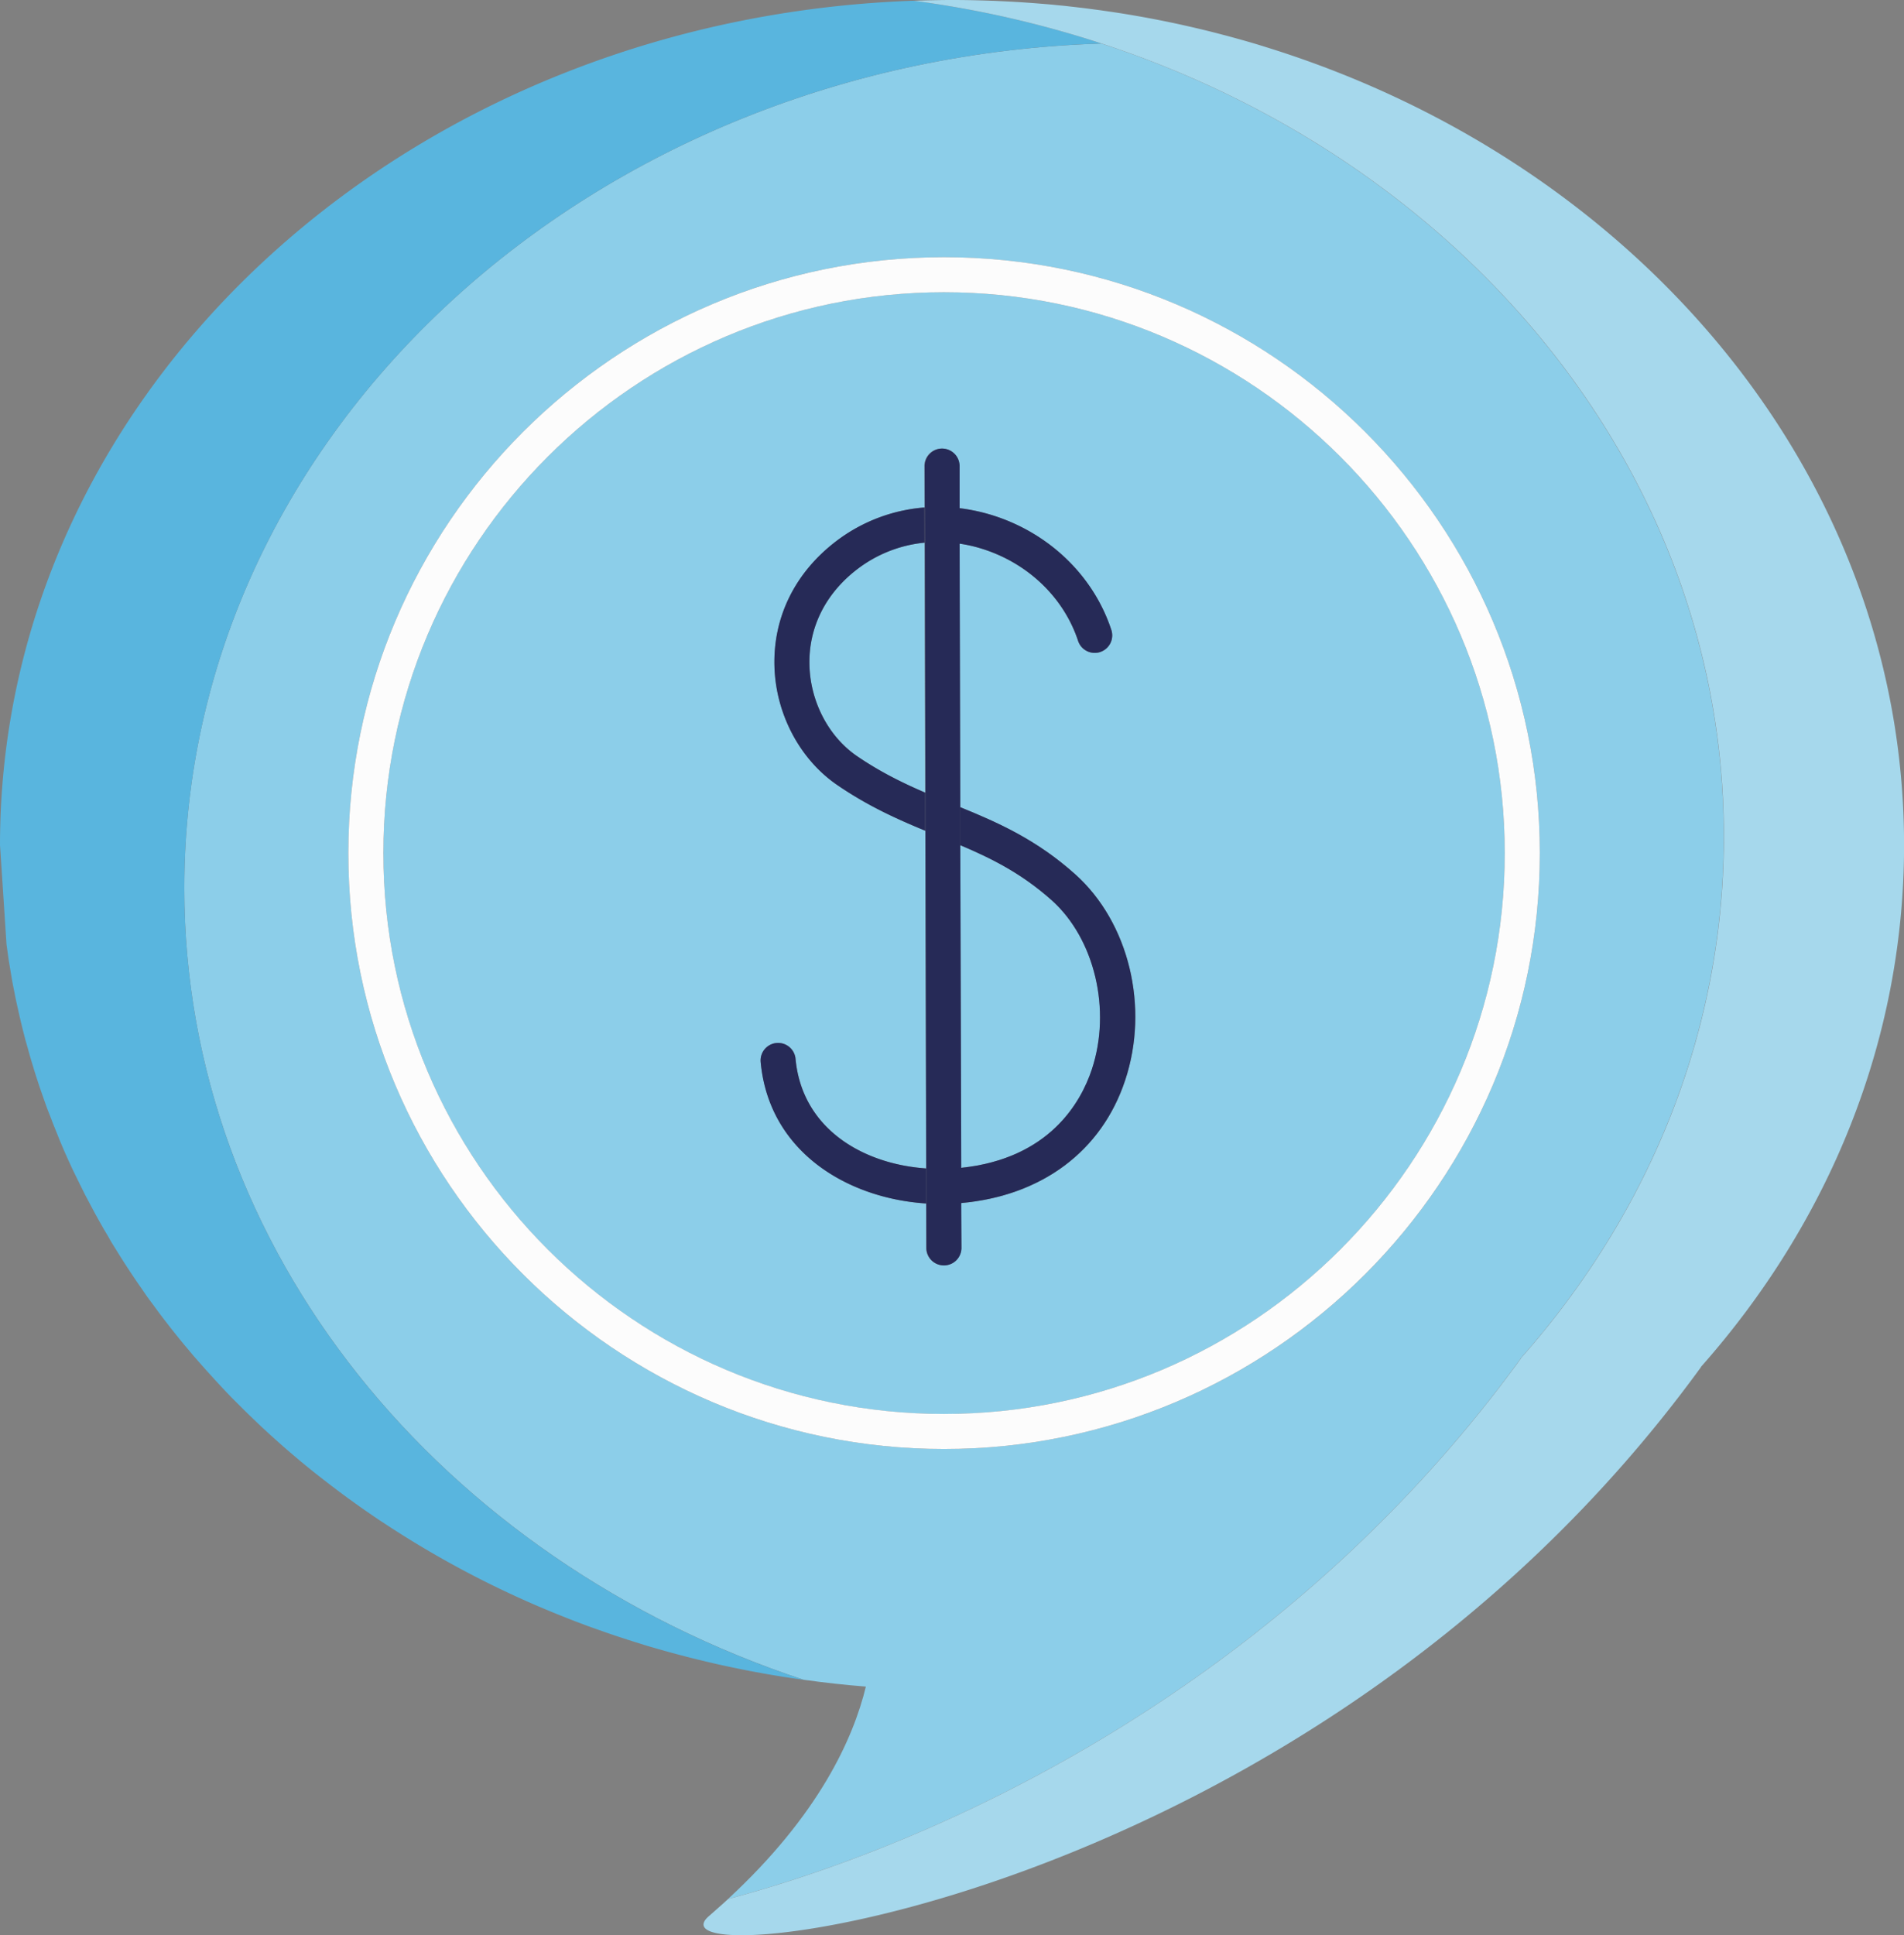 <svg xmlns="http://www.w3.org/2000/svg" width="1062.87" height="1080" viewBox="0 0 1062.87 1080"><rect x="0" y="0" width="1062.87" height="1080" fill="#808080" stroke="none"/><g id="Слой_2" data-name="Слой 2"><g id="icons05_546703670"><g id="icons05_546703670-2" data-name="icons05_546703670"><path d="M377.82 923.12c-3.15-.82-6.31-1.7-9.45-2.6C371.51 921.42 374.67 922.3 377.82 923.12z" fill="#8ccee9"/><path d="M400.91 928.82c-3.27-.75-6.54-1.51-9.77-2.31C394.37 927.31 397.64 928.07 400.91 928.82z" fill="#8ccee9"/><path d="M389.29 926.08q-4.79-1.19-9.58-2.45Q384.5 924.91 389.29 926.08z" fill="#8ccee9"/><path d="M105.19 753.25c-1.45-1.71-2.92-3.45-4.32-5.18C102.27 749.8 103.74 751.54 105.19 753.25z" fill="#8ccee9"/><path d="M91.61 736.36c-1.4-1.82-2.78-3.66-4.13-5.49C88.83 732.7 90.21 734.54 91.61 736.36z" fill="#8ccee9"/><path d="M127.18 777.72l-4.69-5z" fill="#8ccee9"/><path d="M112.35 761.56l-4.5-5.12z" fill="#8ccee9"/><path d="M119.67 769.69l-4.59-5.05z" fill="#8ccee9"/><path d="M849 758.06l-.22.08c71.08-80.21 113.5-181.37 113.5-291.33.0-203-144.59-376.09-347.39-442.52-284.52 9.07-512 216.59-512 471.25.0 202.43 143.79 375 345.61 441.88 11.51 1.61 23.12 2.91 34.85 3.83-7 28.9-26.18 71.63-77 118.58C526.37 1027.86 715.85 941.45 849 758.06zM527 808.64c-183.35.0-332.55-149.16-332.55-332.54S343.65 143.53 527 143.53 859.57 292.72 859.57 476.1 710.41 808.64 527 808.64z" fill="#8ccee9"/><path d="M527 163.1c-172.56.0-313 140.4-313 313s140.41 313 313 313 313-140.41 313-313-140.38-313-313-313zM628.08 603C615 642.41 581.6 667.35 536.51 671.4l.12 25.29a9.8 9.8.0 0 1-19.59.0L517 671.63c-44.3-2.9-87.71-29.1-92.34-78.91a9.77 9.77.0 1 1 19.46-1.83c3.59 38.63 37 58.66 72.85 61.19l-.45-188.46c-15.75-6.51-32-13.79-49.22-25.58-20.84-14.32-34.25-39.68-34.95-66.24-.74-27.34 11.4-52.06 34.21-69.58a93.21 93.21.0 0 1 49.53-19L516 260.13a9.79 9.79.0 0 1 9.76-9.8h0a9.81 9.81.0 0 1 9.78 9.75v23.52a104.16 104.16.0 0 1 18 3.82c31.82 9.8 56.79 33.73 66.79 64.06a9.77 9.77.0 1 1-18.55 6.14c-8-24.31-28.22-43.56-54.05-51.5a80.89 80.89.0 0 0-12.11-2.74L536 450.46c21 8.58 42.56 18.06 64.13 37.39C630.23 514.73 641.72 562.07 628.08 603z" fill="#8ccee9"/><path d="M424.52 933.57c-3.47-.61-6.91-1.28-10.32-1.94C417.61 932.29 421.05 933 424.52 933.57z" fill="#8ccee9"/><path d="M451.86 371.27c.54 20.41 10.7 39.81 26.46 50.64 13 8.87 25.67 15.08 38.12 20.45l-.34-139.52a73.52 73.52.0 0 0-37.65 14.89C460.72 331.34 451.3 350.36 451.86 371.27z" fill="#8ccee9"/><path d="M135 785.58l-4.93-4.92z" fill="#8ccee9"/><path d="M395.74 1069.3c2.71-2.34 5.28-4.65 7.83-6.92C401 1064.65 398.45 1067 395.74 1069.3z" fill="#8ccee9"/><path d="M436.45 935.63c-3.57-.59-7.16-1.18-10.71-1.82C429.29 934.45 432.88 935 436.45 935.63z" fill="#8ccee9"/><path d="M448.52 937.42c-3.8-.53-7.55-1.09-11.31-1.67C441 936.33 444.72 936.89 448.52 937.42z" fill="#8ccee9"/><path d="M98.26 744.85c-1.39-1.77-2.83-3.55-4.19-5.32C95.43 741.3 96.87 743.08 98.26 744.85z" fill="#8ccee9"/><path d="M322.5 905.31q-4.74-1.81-9.53-3.75Q317.76 903.5 322.5 905.31z" fill="#8ccee9"/><path d="M333.27 909.25c-3.18-1.12-6.33-2.29-9.41-3.44C326.94 907 330.09 908.13 333.27 909.25z" fill="#8ccee9"/><path d="M142.93 793.31l-5.1-4.9z" fill="#8ccee9"/><path d="M301.91 897a548.11 548.11.0 0 1-88-47.31A548.11 548.11.0 0 0 301.91 897z" fill="#8ccee9"/><path d="M355.24 916.58c-3.14-1-6.27-2-9.35-3C349 914.63 352.1 915.61 355.24 916.58z" fill="#8ccee9"/><path d="M366.4 920c-3.11-.91-6.23-1.83-9.31-2.8C360.17 918.12 363.29 919 366.4 920z" fill="#8ccee9"/><path d="M212.93 849.12c-2.57-1.72-5.15-3.49-7.71-5.24C207.78 845.63 210.36 847.4 212.93 849.12z" fill="#8ccee9"/><path d="M344.14 913c-3.14-1-6.21-2.1-9.34-3.22C337.93 910.91 341 912 344.14 913z" fill="#8ccee9"/><path d="M312.09 901.23c-3.28-1.34-6.59-2.68-9.85-4.08C305.5 898.55 308.81 899.89 312.09 901.23z" fill="#8ccee9"/><path d="M609.54 596.81c11-33.21 1.59-72.9-22.39-94.39-16.85-15-33.65-23.38-51.09-30.76l.45 180.08C585.77 646.62 603.42 615.24 609.54 596.81z" fill="#8ccee9"/><path d="M167.84 815.5l-5.7-4.83z" fill="#8ccee9"/><path d="M159.34 808.27c-1.83-1.61-3.67-3.23-5.47-4.86C155.67 805 157.51 806.66 159.34 808.27z" fill="#8ccee9"/><path d="M151 800.86 145.75 796z" fill="#8ccee9"/><path d="M176.52 822.57c-2-1.58-4-3.22-6-4.84C172.52 819.35 174.51 821 176.52 822.57z" fill="#8ccee9"/><path d="M194.38 836.19c-2.2-1.62-4.43-3.27-6.62-4.93C190 832.92 192.18 834.57 194.38 836.19z" fill="#8ccee9"/><path d="M185.37 829.45c-2.1-1.59-4.17-3.21-6.29-4.85C181.2 826.24 183.27 827.86 185.37 829.45z" fill="#8ccee9"/><path d="M203.58 842.75c-2.38-1.67-4.73-3.34-7.1-5.07C198.85 839.41 201.2 841.08 203.58 842.75z" fill="#8ccee9"/><path d="M412.66 931.31c-3.38-.68-6.66-1.4-10-2.11C406 929.91 409.28 930.63 412.66 931.31z" fill="#8ccee9"/><path d="M12.91 575.38l-1.22-5z" fill="#8ccee9"/><path d="M15.77 585.94l-1.42-5z" fill="#8ccee9"/><path d="M85.23 727.8c-1.43-1.92-2.82-3.82-4.17-5.73C82.41 724 83.8 725.88 85.23 727.8z" fill="#8ccee9"/><path d="M18.82 596.39l-1.51-5z" fill="#8ccee9"/><path d="M3.65 527.22 4.36 532.18 3.65 527.22" fill="#8ccee9"/><path d="M22.15 606.76l-1.64-5z" fill="#8ccee9"/><path d="M6.1 543.12l-.84-5z" fill="#8ccee9"/><path d="M10.38 564.72l-1.11-5z" fill="#8ccee9"/><path d="M8.1 554l-1-5z" fill="#8ccee9"/><path d="M63.39 695.17q-1.65-2.7-3.2-5.48Q61.74 692.46 63.39 695.17z" fill="#8ccee9"/><path d="M52.56 676.31l-2.66-5z" fill="#8ccee9"/><path d="M57.86 685.8 55 680.71z" fill="#8ccee9"/><path d="M79.22 719.37q-7.57-10.86-14.53-22.12Q71.62 708.5 79.22 719.37z" fill="#8ccee9"/><path d="M42.67 657l-2.35-4.94z" fill="#8ccee9"/><path d="M38.06 647.17l-2.2-4.94z" fill="#8ccee9"/><path d="M47.47 666.72l-2.49-5z" fill="#8ccee9"/><path d="M33.73 637.24l-2-5z" fill="#8ccee9"/><path d="M25.76 617l-1.77-5z" fill="#8ccee9"/><path d="M29.62 627.17l-1.89-4.95z" fill="#8ccee9"/><path d="M614.46 5.75l4.69.68z" fill="#59b5de"/><path d="M661 14.15l.81.18z" fill="#59b5de"/><path d="M627 7.63l1.71.28z" fill="#59b5de"/><path d="M671.68 16.63l1.82.44z" fill="#59b5de"/><path d="M706 26.07l1.09.33z" fill="#59b5de"/><path d="M694.51 22.65l1.73.5z" fill="#59b5de"/><path d="M683 19.52l2 .5z" fill="#59b5de"/><path d="M531.42.0c4.36.0 8.68.05 13 .15C540.1.05 535.78.0 531.42.0z" fill="#59b5de"/><path d="M548.86.27c2.82.09 5.66.17 8.45.31C554.52.44 551.68.36 548.86.27z" fill="#59b5de"/><path d="M562.74.84c2.44.12 4.9.27 7.35.42C567.64 1.11 565.18 1 562.74.84z" fill="#59b5de"/><path d="M576 1.66l6.78.54z" fill="#59b5de"/><path d="M601.78 4.13c1.88.22 3.8.45 5.68.69C605.58 4.58 603.66 4.35 601.78 4.13z" fill="#59b5de"/><path d="M589 2.76c2.12.2 4.18.4 6.28.62C593.14 3.16 591.08 3 589 2.76z" fill="#59b5de"/><path d="M3.65 527.21l.71 5c.27 2 .55 4 .9 6l.84 5c.32 2 .64 3.9 1 5.83l1 5c.36 1.9.75 3.82 1.17 5.72l1.11 5c.44 1.89.85 3.75 1.31 5.63l1.22 5c.49 1.84.94 3.7 1.44 5.54l1.42 5c.49 1.82 1 3.64 1.54 5.44l1.51 5c.55 1.81 1.11 3.59 1.69 5.38l1.64 5c.63 1.78 1.22 3.54 1.84 5.29l1.77 5c.63 1.76 1.29 3.47 2 5.21l1.89 4.95 2.07 5.11 2 5 2.13 5 2.2 4.94 2.26 4.91L42.67 657 45 661.75l2.49 5 2.43 4.59 2.66 5 2.42 4.4 2.88 5.09 2.33 3.89q1.55 2.77 3.2 5.48l1.3 2.08q6.93 11.25 14.53 22.12l1.84 2.7c1.35 1.91 2.74 3.81 4.17 5.73l2.25 3.07c1.35 1.83 2.73 3.67 4.13 5.49l2.46 3.17c1.36 1.77 2.8 3.55 4.19 5.32l2.61 3.22c1.4 1.73 2.87 3.47 4.32 5.18l2.66 3.19 4.5 5.12 2.73 3.08 4.59 5.05 2.82 3.06 4.69 5 2.87 2.94 4.93 4.92 2.85 2.83 5.1 4.9 2.82 2.69 5.27 4.86 2.85 2.55c1.8 1.63 3.64 3.25 5.47 4.86l2.8 2.4 5.7 4.83 2.71 2.23c2 1.62 4 3.26 6 4.84l2.56 2c2.12 1.64 4.19 3.26 6.29 4.85l2.39 1.81c2.19 1.66 4.42 3.31 6.62 4.93l2.1 1.49c2.37 1.73 4.72 3.4 7.1 5.07l1.64 1.13c2.56 1.75 5.14 3.52 7.71 5.24l.94.59a548.11 548.11.0 0 0 88 47.31l.33.13c3.26 1.4 6.57 2.74 9.85 4.08l.88.33q4.78 1.94 9.53 3.75l1.36.5c3.08 1.15 6.23 2.32 9.41 3.44l1.53.54c3.13 1.12 6.2 2.18 9.34 3.22l1.75.58c3.08 1 6.21 2 9.35 3l1.85.57c3.08 1 6.2 1.89 9.31 2.8l2 .57c3.14.9 6.3 1.78 9.45 2.6l1.89.51q4.79 1.27 9.58 2.45l1.85.43c3.23.8 6.5 1.56 9.77 2.31l1.75.38c3.34.71 6.62 1.43 10 2.11l1.54.32c3.41.66 6.85 1.33 10.32 1.94l1.22.24c3.55.64 7.14 1.23 10.71 1.82l.76.12c3.76.58 7.51 1.14 11.31 1.67C246.7 870.58 102.91 698 102.91 495.54c0-254.66 227.5-462.18 512-471.25A582.17 582.17.0 0 0 509.94.41c3.42-.11 6.88-.22 10.29-.28C231.89 5.4.0 214.47.0 471.59" fill="#59b5de"/><path d="M707.05 26.4 706 26.07c-3.19-1-6.46-2-9.72-2.92l-1.73-.5c-3.16-.89-6.35-1.76-9.5-2.63l-2-.5c-3.16-.85-6.35-1.66-9.54-2.45l-1.82-.44q-4.92-1.18-9.87-2.3l-.81-.18q-15.94-3.56-32.27-6.24L627 7.63c-2.63-.43-5.24-.81-7.87-1.2l-4.69-.68-7-.93c-1.88-.24-3.8-.47-5.68-.69-2.17-.26-4.34-.49-6.54-.75S591.08 3 589 2.76s-4.13-.37-6.2-.56L576 1.66l-5.89-.4c-2.45-.15-4.91-.3-7.35-.42L557.31.58c-2.79-.14-5.63-.22-8.45-.31L544.45.15c-4.35-.1-8.67-.15-13-.15-3.72.0-7.47.05-11.19.13-3.41.06-6.87.17-10.29.28a582.17 582.17.0 0 1 105 23.88c202.8 66.43 347.39 239.48 347.39 442.52.0 110-42.42 211.12-113.5 291.33l.22-.08c-133.19 183.39-322.67 269.8-442.67 301.77l-2.8 2.55c-2.55 2.27-5.12 4.58-7.83 6.92-40.58 35 333.57-3.23 553.82-306.44l-.18.07c71.08-80.2 113.49-181.38 113.49-291.34C1062.87 265.76 914.27 90.76 707.05 26.4z" fill="#a6d8ec"/><path d="M478.32 421.91c-15.76-10.83-25.92-30.23-26.46-50.64-.56-20.91 8.86-39.93 26.59-53.54a73.52 73.52.0 0 1 37.65-14.89l-.05-19.63a93.21 93.21.0 0 0-49.53 19c-22.81 17.52-34.95 42.24-34.21 69.58.7 26.56 14.11 51.92 34.95 66.24 17.19 11.79 33.47 19.07 49.22 25.58v-21.26C504 437 491.28 430.78 478.32 421.91z" fill="#262a57"/><path d="M547.77 306.12c25.83 7.94 46 27.19 54.05 51.5a9.77 9.77.0 1 0 18.55-6.14c-10-30.33-35-54.26-66.79-64.06a104.16 104.16.0 0 0-18-3.82v19.78A80.89 80.89.0 0 1 547.77 306.12z" fill="#262a57"/><path d="M600.15 487.85C578.58 468.52 557 459 536 450.46v21.2c17.44 7.38 34.24 15.72 51.09 30.76 24 21.49 33.41 61.18 22.39 94.39-6.12 18.43-23.77 49.81-73 54.93V671.4c45.09-4 78.49-29 91.57-68.43C641.72 562.07 630.23 514.73 600.15 487.85z" fill="#262a57"/><path d="M444.08 590.89a9.77 9.77.0 1 0-19.46 1.83c4.63 49.81 48 76 92.34 78.91v-19.55C481.07 649.55 447.67 629.52 444.08 590.89z" fill="#262a57"/><path d="M536.06 471.66v-21.2l-.36-147.08V283.6v-23.52a9.81 9.81.0 0 0-9.78-9.75h0a9.79 9.79.0 0 0-9.76 9.8l.06 23.08.05 19.63.34 139.52v21.26l.45 188.46v19.55l.08 25.09a9.8 9.8.0 0 0 19.59.0l-.12-25.29V651.74z" fill="#262a57"/><path d="M527 143.53c-183.35.0-332.55 149.19-332.55 332.57S343.65 808.64 527 808.64 859.57 659.48 859.57 476.1 710.41 143.53 527 143.53zm0 645.56c-172.56.0-313-140.41-313-313s140.41-313 313-313 313 140.4 313 313S699.62 789.09 527 789.09z" fill="#fcfcfc"/></g></g></g></svg>
